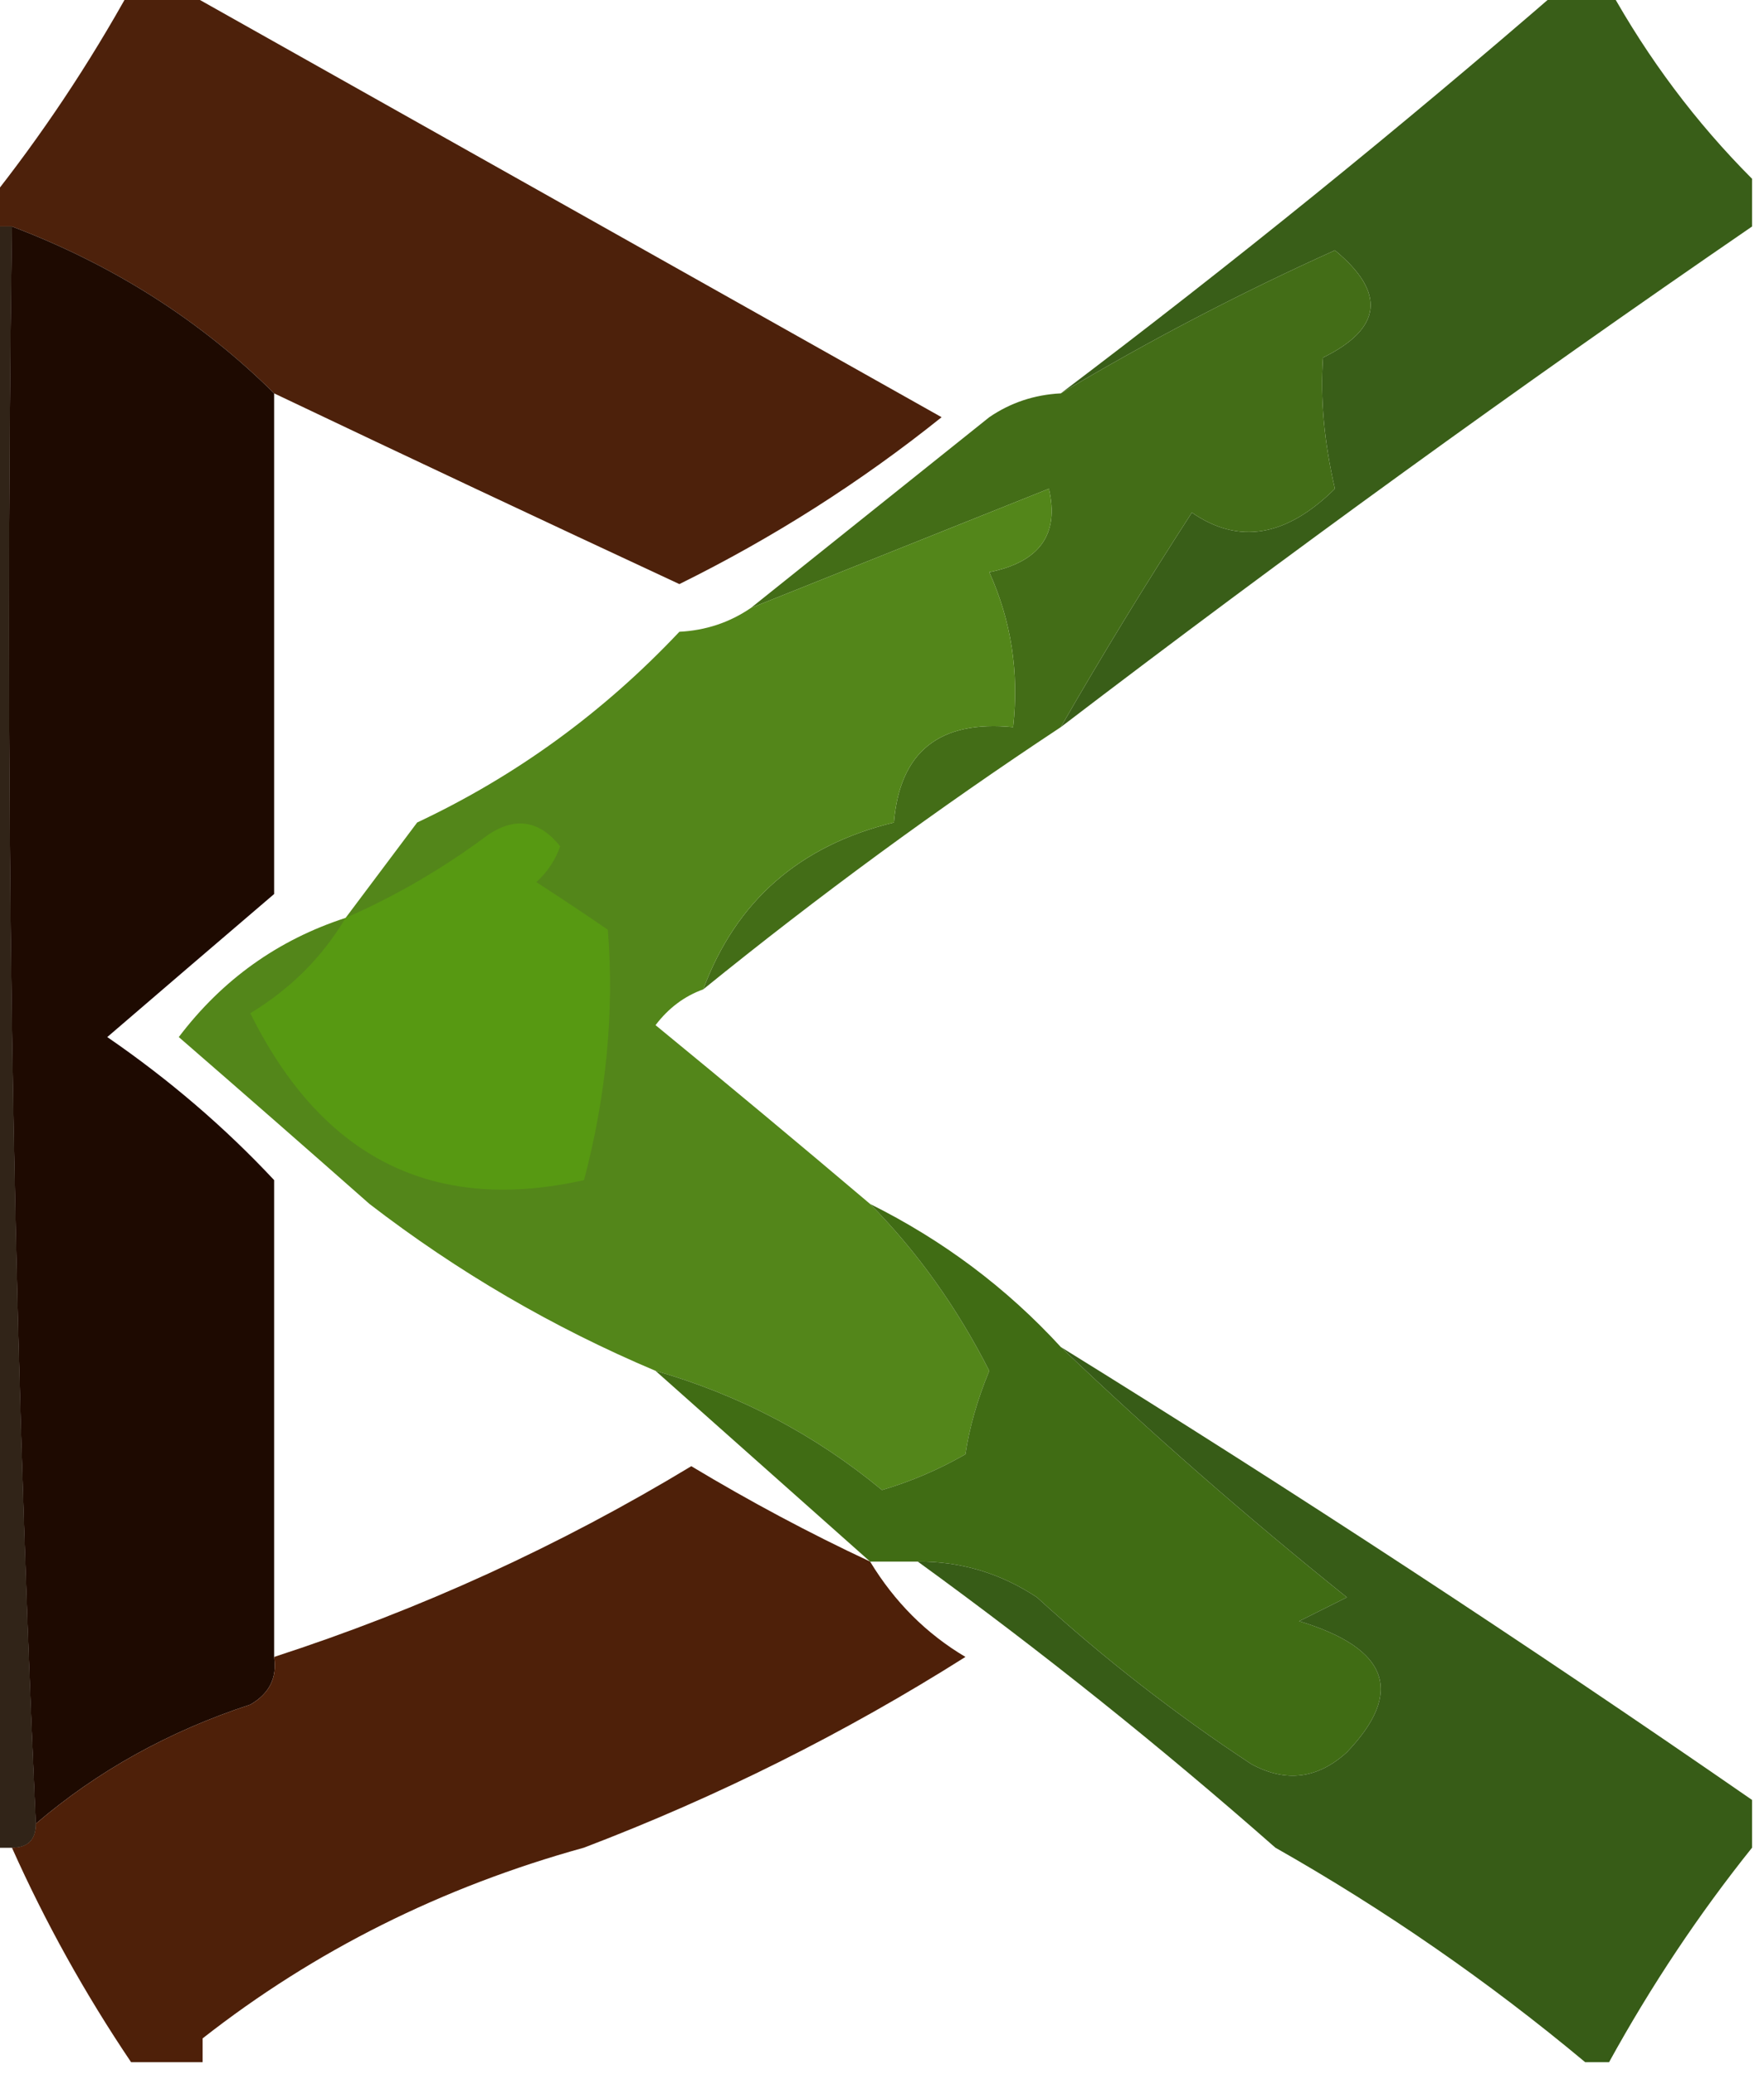 <?xml version="1.0" encoding="UTF-8"?>
<!DOCTYPE svg PUBLIC "-//W3C//DTD SVG 1.1//EN" "http://www.w3.org/Graphics/SVG/1.1/DTD/svg11.dtd">
<svg xmlns="http://www.w3.org/2000/svg" version="1.1" width="74px" height="87px" style="shape-rendering:geometricPrecision; text-rendering:geometricPrecision; image-rendering:optimizeQuality; fill-rule:evenodd; clip-rule:evenodd" xmlns:xlink="http://www.w3.org/1999/xlink">
<g><path style="opacity:1" fill="#395e18" d="M 65.5,-0.5 C 66.167,-0.5 66.833,-0.5 67.5,-0.5C 69.147,2.473 71.147,5.14 73.5,7.5C 73.5,8.167 73.5,8.833 73.5,9.5C 63.657,16.255 53.99,23.255 44.5,30.5C 46.237,27.479 48.07,24.479 50,21.5C 51.957,22.854 53.957,22.521 56,20.5C 55.547,18.546 55.38,16.712 55.5,15C 57.985,13.777 58.152,12.277 56,10.5C 52.055,12.277 48.221,14.277 44.5,16.5C 51.683,11.073 58.683,5.406 65.5,-0.5 Z"/></g>
<g><path style="opacity:1" fill="#4d210b" d="M 5.5,-0.5 C 6.167,-0.5 6.833,-0.5 7.5,-0.5C 18.167,5.5 28.833,11.5 39.5,17.5C 36.106,20.221 32.439,22.554 28.5,24.5C 22.856,21.874 17.189,19.208 11.5,16.5C 8.424,13.449 4.758,11.116 0.5,9.5C 0.167,9.5 -0.167,9.5 -0.5,9.5C -0.5,9.167 -0.5,8.833 -0.5,8.5C 1.745,5.68 3.745,2.68 5.5,-0.5 Z"/></g>
<g><path style="opacity:1" fill="#312418" d="M -0.5,9.5 C -0.167,9.5 0.167,9.5 0.5,9.5C 0.169,32.006 0.503,54.34 1.5,76.5C 1.5,77.167 1.167,77.5 0.5,77.5C 0.167,77.5 -0.167,77.5 -0.5,77.5C -0.5,54.833 -0.5,32.167 -0.5,9.5 Z"/></g>
<g><path style="opacity:1" fill="#436d17" d="M 44.5,30.5 C 39.322,33.922 34.322,37.589 29.5,41.5C 30.877,37.795 33.544,35.461 37.5,34.5C 37.746,31.53 39.412,30.197 42.5,30.5C 42.756,28.207 42.423,26.041 41.5,24C 43.614,23.576 44.448,22.409 44,20.5C 39.796,22.182 35.629,23.848 31.5,25.5C 34.833,22.833 38.167,20.167 41.5,17.5C 42.391,16.89 43.391,16.557 44.5,16.5C 48.221,14.277 52.055,12.277 56,10.5C 58.152,12.277 57.985,13.777 55.5,15C 55.38,16.712 55.547,18.546 56,20.5C 53.957,22.521 51.957,22.854 50,21.5C 48.07,24.479 46.237,27.479 44.5,30.5 Z"/></g>
<g><path style="opacity:1" fill="#53861a" d="M 29.5,41.5 C 28.711,41.783 28.044,42.283 27.5,43C 30.571,45.518 33.571,48.018 36.5,50.5C 38.472,52.495 40.139,54.828 41.5,57.5C 40.998,58.716 40.665,59.883 40.5,61C 39.391,61.638 38.225,62.138 37,62.5C 34.19,60.178 31.024,58.512 27.5,57.5C 23.199,55.683 19.199,53.35 15.5,50.5C 12.865,48.174 10.198,45.841 7.5,43.5C 9.326,41.09 11.66,39.423 14.5,38.5C 15.5,37.167 16.5,35.833 17.5,34.5C 21.643,32.552 25.309,29.885 28.5,26.5C 29.609,26.443 30.609,26.11 31.5,25.5C 35.629,23.848 39.796,22.182 44,20.5C 44.448,22.409 43.614,23.576 41.5,24C 42.423,26.041 42.756,28.207 42.5,30.5C 39.412,30.197 37.746,31.53 37.5,34.5C 33.544,35.461 30.877,37.795 29.5,41.5 Z"/></g>
<g><path style="opacity:1" fill="#579912" d="M 14.5,38.5 C 16.595,37.588 18.595,36.421 20.5,35C 21.635,34.251 22.635,34.417 23.5,35.5C 23.291,36.086 22.957,36.586 22.5,37C 23.711,37.787 24.711,38.454 25.5,39C 25.771,42.438 25.438,45.938 24.5,49.5C 18.18,50.915 13.513,48.582 10.5,42.5C 12.188,41.479 13.521,40.145 14.5,38.5 Z"/></g>
<g><path style="opacity:1" fill="#1e0a01" d="M 0.5,9.5 C 4.758,11.116 8.424,13.449 11.5,16.5C 11.5,23.5 11.5,30.5 11.5,37.5C 9.186,39.477 6.853,41.477 4.5,43.5C 7.091,45.281 9.425,47.281 11.5,49.5C 11.5,56.167 11.5,62.833 11.5,69.5C 11.631,70.376 11.297,71.043 10.5,71.5C 7.082,72.62 4.082,74.287 1.5,76.5C 0.503,54.34 0.169,32.006 0.5,9.5 Z"/></g>
<g><path style="opacity:1" fill="#406c14" d="M 36.5,50.5 C 39.563,52.025 42.23,54.025 44.5,56.5C 48.307,60.135 52.307,63.635 56.5,67C 55.833,67.333 55.167,67.667 54.5,68C 58.253,69.14 58.919,70.974 56.5,73.5C 55.277,74.614 53.944,74.781 52.5,74C 49.319,71.908 46.319,69.575 43.5,67C 41.975,65.991 40.308,65.491 38.5,65.5C 37.833,65.5 37.167,65.5 36.5,65.5C 33.5,62.833 30.5,60.167 27.5,57.5C 31.024,58.512 34.19,60.178 37,62.5C 38.225,62.138 39.391,61.638 40.5,61C 40.665,59.883 40.998,58.716 41.5,57.5C 40.139,54.828 38.472,52.495 36.5,50.5 Z"/></g>
<g><path style="opacity:1" fill="#375c17" d="M 44.5,56.5 C 54.309,62.574 63.976,68.908 73.5,75.5C 73.5,76.167 73.5,76.833 73.5,77.5C 71.265,80.291 69.265,83.291 67.5,86.5C 67.167,86.5 66.833,86.5 66.5,86.5C 62.447,83.117 58.114,80.117 53.5,77.5C 48.682,73.26 43.682,69.26 38.5,65.5C 40.308,65.491 41.975,65.991 43.5,67C 46.319,69.575 49.319,71.908 52.5,74C 53.944,74.781 55.277,74.614 56.5,73.5C 58.919,70.974 58.253,69.14 54.5,68C 55.167,67.667 55.833,67.333 56.5,67C 52.307,63.635 48.307,60.135 44.5,56.5 Z"/></g>
<g><path style="opacity:1" fill="#4e2009" d="M 36.5,65.5 C 37.527,67.194 38.861,68.528 40.5,69.5C 35.45,72.692 30.117,75.358 24.5,77.5C 18.53,79.151 13.197,81.818 8.5,85.5C 8.5,85.833 8.5,86.167 8.5,86.5C 7.5,86.5 6.5,86.5 5.5,86.5C 3.568,83.634 1.901,80.634 0.5,77.5C 1.167,77.5 1.5,77.167 1.5,76.5C 4.082,74.287 7.082,72.62 10.5,71.5C 11.297,71.043 11.631,70.376 11.5,69.5C 17.639,67.509 23.472,64.842 29,61.5C 31.459,62.978 33.959,64.312 36.5,65.5 Z"/></g>
<g><path style="opacity:1" fill="#312418" d="M -0.5,9.5 C -0.167,9.5 0.167,9.5 0.5,9.5C 0.169,32.006 0.503,54.34 1.5,76.5C 1.5,77.167 1.167,77.5 0.5,77.5C 0.167,77.5 -0.167,77.5 -0.5,77.5C -0.5,54.833 -0.5,32.167 -0.5,9.5 Z"/></g>
</svg>
